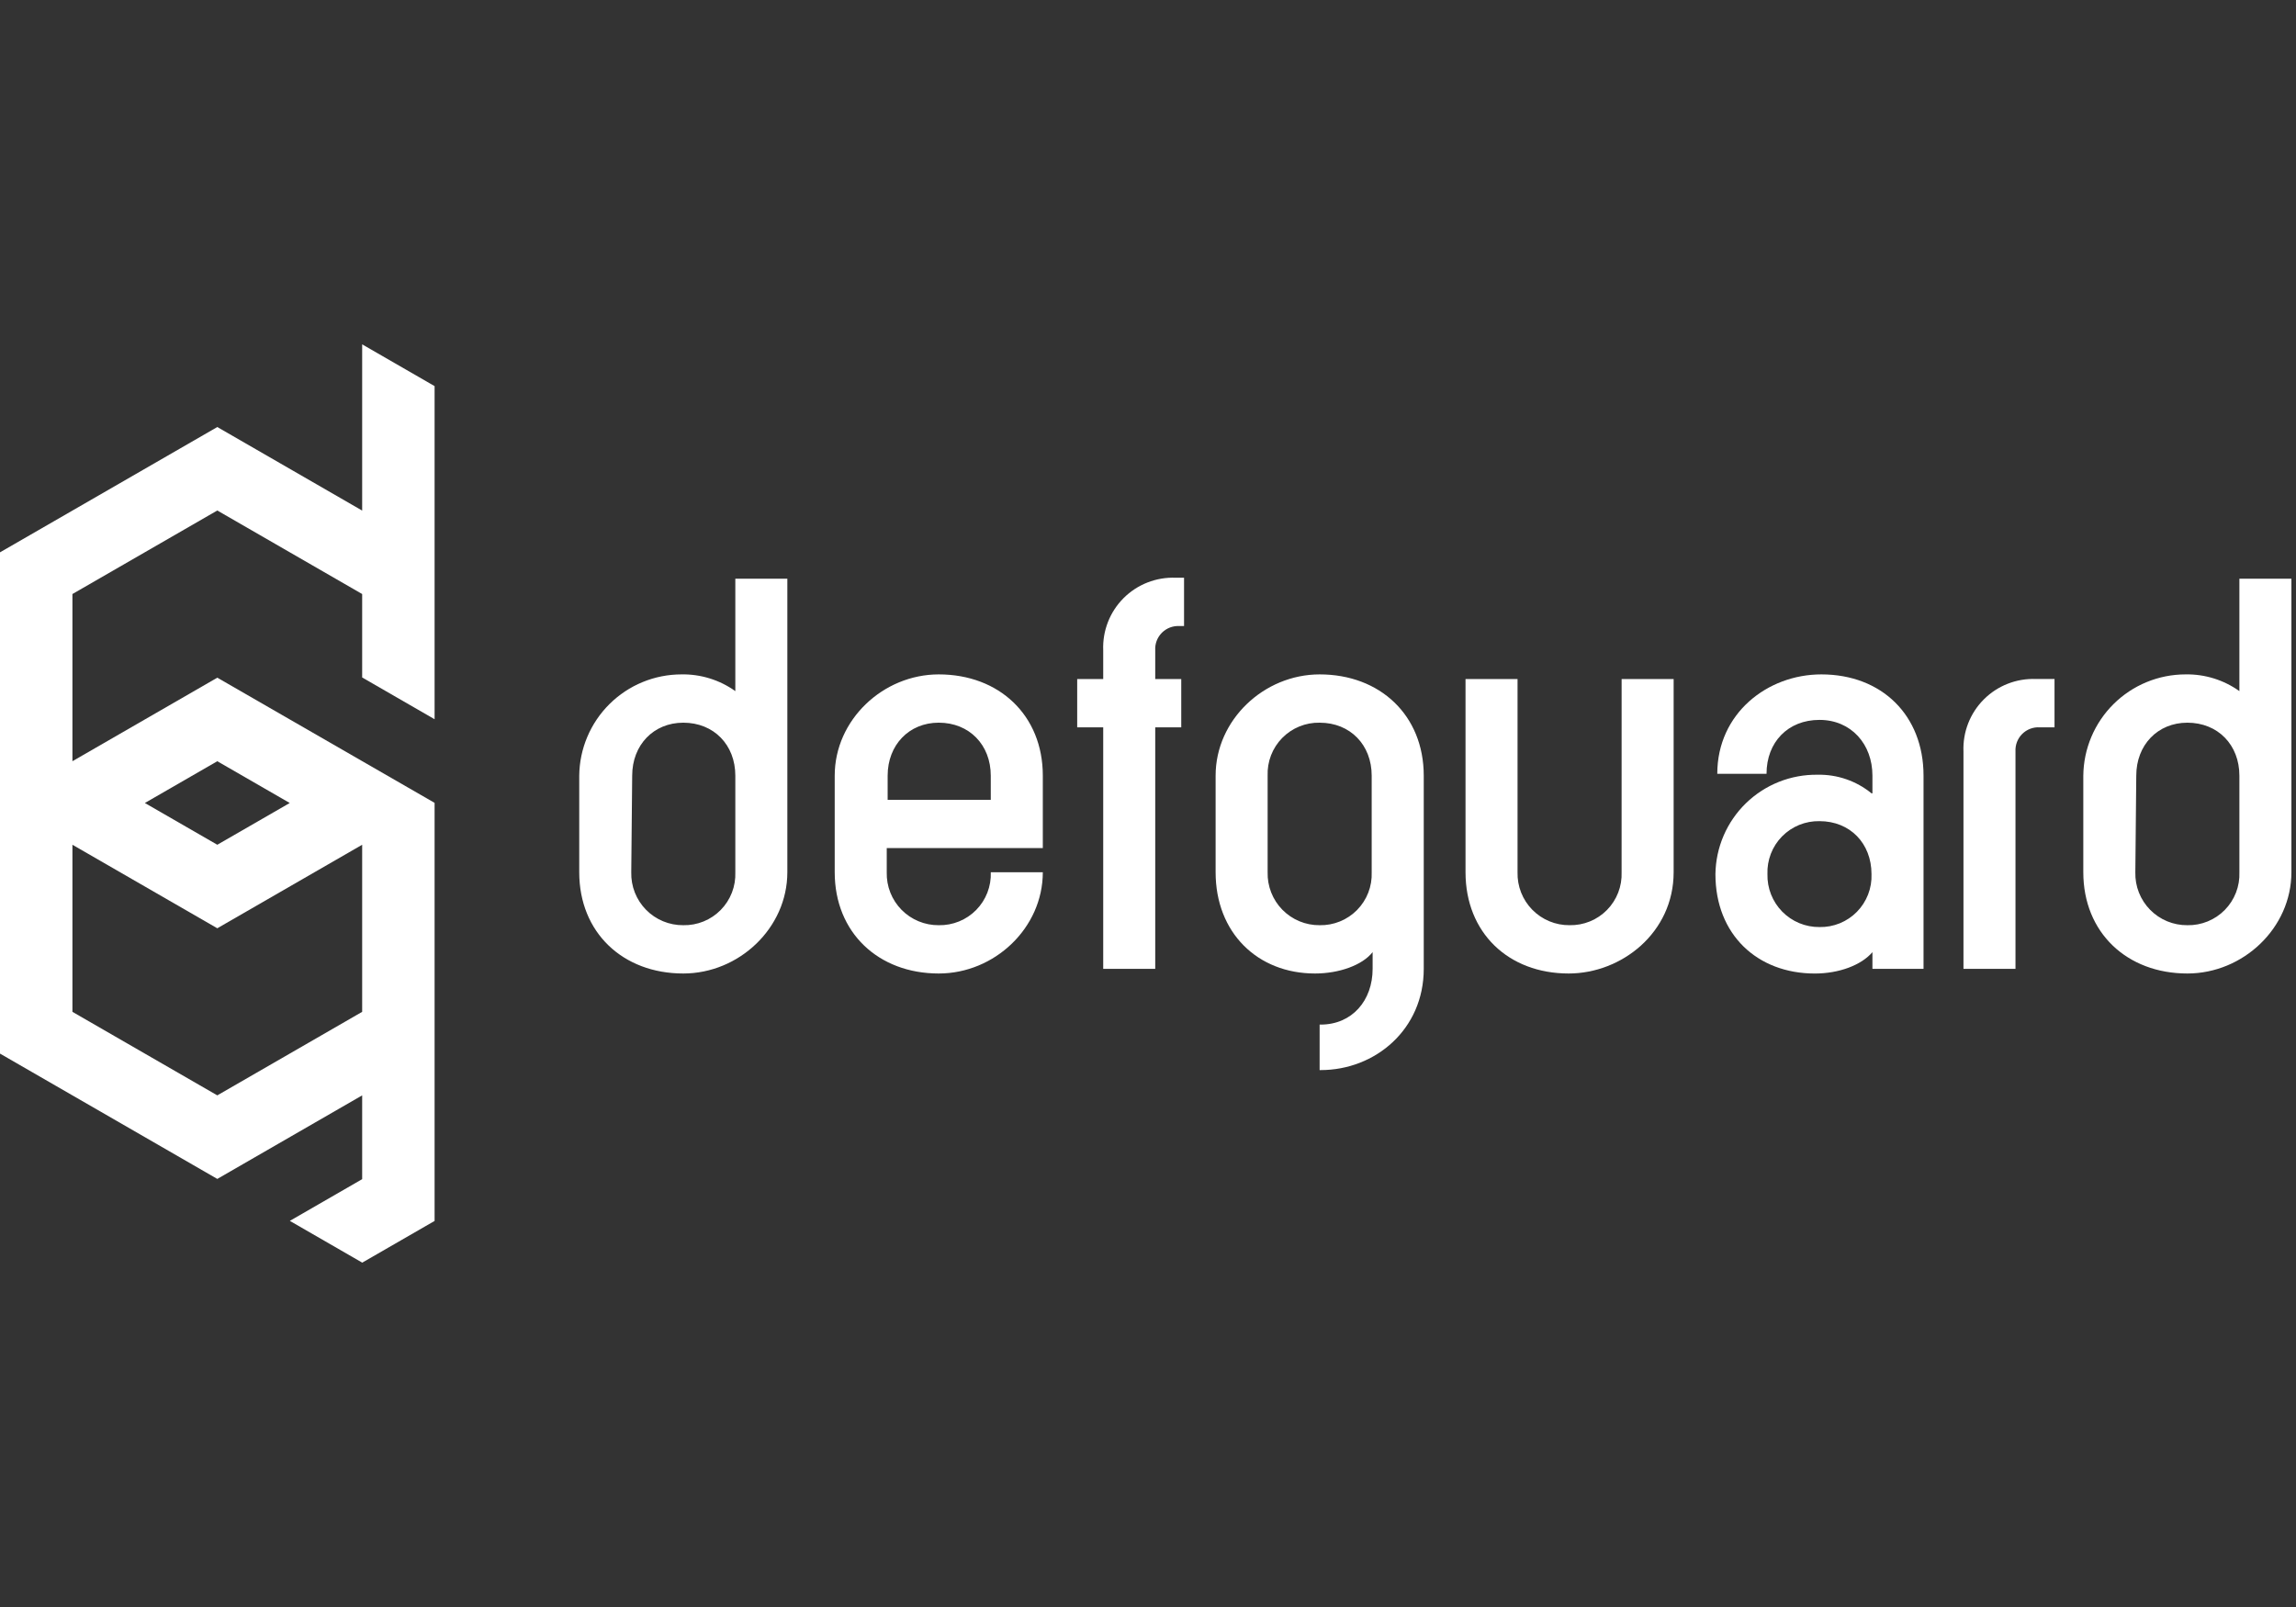 <svg width="160" height="112" viewBox="0 0 160 112" fill="none" xmlns="http://www.w3.org/2000/svg">
<rect x="0" y="0" width="160" height="112" fill="#333333" stroke="none"/>
<g clip-path="url(#clip0_639_178)">
<path d="M30.285 50.127V26.91L25.238 24V35.585L15.143 29.762L0 38.495V73.431L15.143 82.165L25.238 76.342V82.182L20.197 85.089L25.244 88L30.285 85.093V55.955L15.143 47.231L5.047 53.053V41.401L15.143 35.579L25.238 41.401V47.216L30.285 50.127ZM15.143 53.054L20.191 55.965L15.143 58.875L10.095 55.965L15.143 53.054ZM15.143 64.696L25.238 58.875V70.52L15.143 76.342L5.047 70.52V58.875L15.143 64.696Z" fill="white"/>
<path d="M51.242 48.167C50.147 47.386 48.831 46.977 47.487 47.002C45.61 47.003 43.809 47.745 42.476 49.066C41.143 50.388 40.384 52.181 40.365 54.058V60.791C40.365 65 43.408 67.848 47.616 67.848C51.501 67.848 54.867 64.676 54.867 60.791V40.333H51.242V48.167ZM51.242 60.791C51.26 61.276 51.18 61.758 51.005 62.21C50.83 62.662 50.565 63.073 50.225 63.419C49.886 63.764 49.479 64.037 49.03 64.22C48.582 64.402 48.1 64.492 47.616 64.482C47.133 64.486 46.654 64.393 46.208 64.208C45.762 64.024 45.358 63.751 45.02 63.407C44.681 63.062 44.416 62.653 44.239 62.204C44.062 61.754 43.978 61.274 43.99 60.791L44.055 54.058C44.055 51.922 45.544 50.368 47.616 50.368C49.752 50.368 51.242 51.922 51.242 54.058V60.791Z" fill="white"/>
<path d="M65.419 47.002C61.535 47.002 58.168 50.173 58.168 54.058V60.791C58.168 65 61.211 67.848 65.419 67.848C69.304 67.848 72.67 64.676 72.67 60.791H69.044C69.063 61.276 68.982 61.758 68.807 62.21C68.633 62.662 68.367 63.073 68.028 63.419C67.688 63.764 67.282 64.037 66.833 64.219C66.385 64.402 65.903 64.492 65.419 64.482C64.936 64.486 64.457 64.393 64.011 64.208C63.565 64.024 63.161 63.751 62.823 63.407C62.484 63.062 62.219 62.653 62.042 62.204C61.865 61.754 61.781 61.274 61.794 60.791V59.107H72.67V54.056C72.67 49.85 69.628 47.002 65.419 47.002ZM69.044 55.742H61.857V54.058C61.857 51.922 63.346 50.367 65.417 50.367C67.553 50.367 69.043 51.921 69.043 54.058L69.044 55.742Z" fill="white"/>
<path d="M76.879 45.318V47.325H75.066V50.693H76.879V67.525H80.504V50.692H82.317V47.324H80.504V45.317C80.491 45.092 80.526 44.868 80.606 44.658C80.687 44.448 80.81 44.257 80.969 44.098C81.128 43.939 81.319 43.816 81.529 43.735C81.739 43.655 81.963 43.62 82.188 43.633H82.512V40.265H81.929C81.258 40.239 80.589 40.351 79.964 40.596C79.34 40.84 78.772 41.212 78.298 41.686C77.823 42.161 77.452 42.729 77.208 43.354C76.964 43.979 76.852 44.648 76.879 45.318Z" fill="white"/>
<path d="M91.963 47.002C88.079 47.002 84.712 50.173 84.712 54.058V60.791C84.712 65 87.625 67.848 91.639 67.848C93.323 67.848 94.941 67.266 95.653 66.359V67.524C95.653 69.725 94.229 71.409 92.028 71.409C92.005 71.409 91.983 71.406 91.96 71.406V74.58H92.028C95.848 74.58 99.216 71.732 99.216 67.523V54.058C99.214 49.85 96.171 47.002 91.963 47.002ZM95.588 60.791C95.607 61.276 95.526 61.758 95.352 62.21C95.177 62.662 94.911 63.073 94.572 63.419C94.232 63.764 93.826 64.037 93.377 64.219C92.929 64.402 92.447 64.492 91.963 64.482C91.48 64.486 91.001 64.393 90.555 64.209C90.109 64.024 89.705 63.751 89.366 63.407C89.028 63.062 88.762 62.653 88.586 62.204C88.409 61.754 88.324 61.274 88.337 60.791V54.058C88.319 53.574 88.4 53.091 88.574 52.639C88.749 52.188 89.015 51.776 89.354 51.431C89.694 51.085 90.1 50.813 90.549 50.63C90.997 50.447 91.479 50.358 91.963 50.368C94.099 50.368 95.588 51.922 95.588 54.058V60.791Z" fill="white"/>
<path d="M113.003 60.791C113.022 61.275 112.941 61.758 112.766 62.21C112.591 62.661 112.326 63.073 111.987 63.418C111.647 63.764 111.241 64.037 110.792 64.219C110.343 64.402 109.862 64.491 109.378 64.481C108.895 64.486 108.416 64.393 107.97 64.208C107.524 64.023 107.119 63.751 106.781 63.406C106.443 63.062 106.177 62.653 106 62.203C105.824 61.754 105.739 61.274 105.752 60.791V47.325H102.127V60.791C102.127 64.999 105.105 67.848 109.314 67.848C113.005 67.848 116.63 64.999 116.63 60.791V47.325H113.005L113.003 60.791Z" fill="white"/>
<path d="M126.922 47.002C123.167 47.002 119.671 49.72 119.671 53.929H123.103C123.103 51.728 124.592 50.173 126.793 50.173C128.994 50.173 130.483 51.857 130.483 54.058V55.29H130.418C129.36 54.426 128.029 53.967 126.663 53.995C125.741 53.982 124.825 54.15 123.967 54.491C123.11 54.832 122.328 55.339 121.666 55.982C121.005 56.626 120.477 57.393 120.112 58.241C119.748 59.089 119.554 60 119.542 60.923C119.542 65.131 122.456 67.85 126.469 67.85C128.153 67.85 129.706 67.268 130.483 66.361V67.526H134.044V54.058C134.044 49.85 131.13 47.002 126.922 47.002ZM126.793 64.611C126.31 64.615 125.831 64.522 125.385 64.338C124.939 64.153 124.535 63.88 124.196 63.536C123.858 63.191 123.593 62.782 123.416 62.333C123.239 61.884 123.155 61.403 123.167 60.921C123.149 60.437 123.23 59.954 123.405 59.502C123.579 59.05 123.845 58.639 124.184 58.294C124.524 57.948 124.93 57.675 125.379 57.493C125.827 57.31 126.309 57.221 126.793 57.23C128.929 57.23 130.418 58.784 130.418 60.921C130.437 61.405 130.356 61.888 130.181 62.34C130.006 62.791 129.741 63.203 129.402 63.548C129.062 63.894 128.655 64.166 128.207 64.349C127.758 64.532 127.277 64.621 126.792 64.611H126.793Z" fill="white"/>
<path d="M136.827 52.375V67.524H140.452V52.375C140.44 52.15 140.474 51.926 140.555 51.715C140.635 51.505 140.758 51.315 140.917 51.156C141.076 50.997 141.267 50.873 141.477 50.793C141.687 50.713 141.912 50.678 142.136 50.691H143.172V47.323H141.879C141.208 47.296 140.539 47.408 139.914 47.653C139.289 47.897 138.721 48.268 138.247 48.743C137.772 49.217 137.401 49.785 137.157 50.41C136.912 51.035 136.8 51.704 136.827 52.375Z" fill="white"/>
<path d="M156.055 40.333V48.167C154.961 47.386 153.644 46.977 152.3 47.002C150.423 47.003 148.623 47.745 147.289 49.066C145.956 50.387 145.197 52.181 145.178 54.058V60.791C145.178 65 148.221 67.848 152.43 67.848C156.314 67.848 159.68 64.676 159.68 60.791V40.333H156.055ZM156.055 60.791C156.074 61.275 155.993 61.758 155.818 62.21C155.643 62.662 155.378 63.073 155.038 63.419C154.699 63.764 154.292 64.037 153.844 64.219C153.395 64.402 152.914 64.492 152.43 64.482C151.947 64.486 151.468 64.393 151.022 64.209C150.576 64.024 150.171 63.751 149.833 63.407C149.494 63.062 149.229 62.653 149.052 62.204C148.875 61.754 148.791 61.274 148.804 60.791L148.869 54.058C148.869 51.922 150.358 50.368 152.43 50.368C154.565 50.368 156.055 51.922 156.055 54.058V60.791Z" fill="white"/>
</g>
<defs>
<clipPath id="clip0_639_178">
<rect width="159.681" height="64" fill="white" transform="translate(0 24)"/>
</clipPath>
</defs>
</svg>

